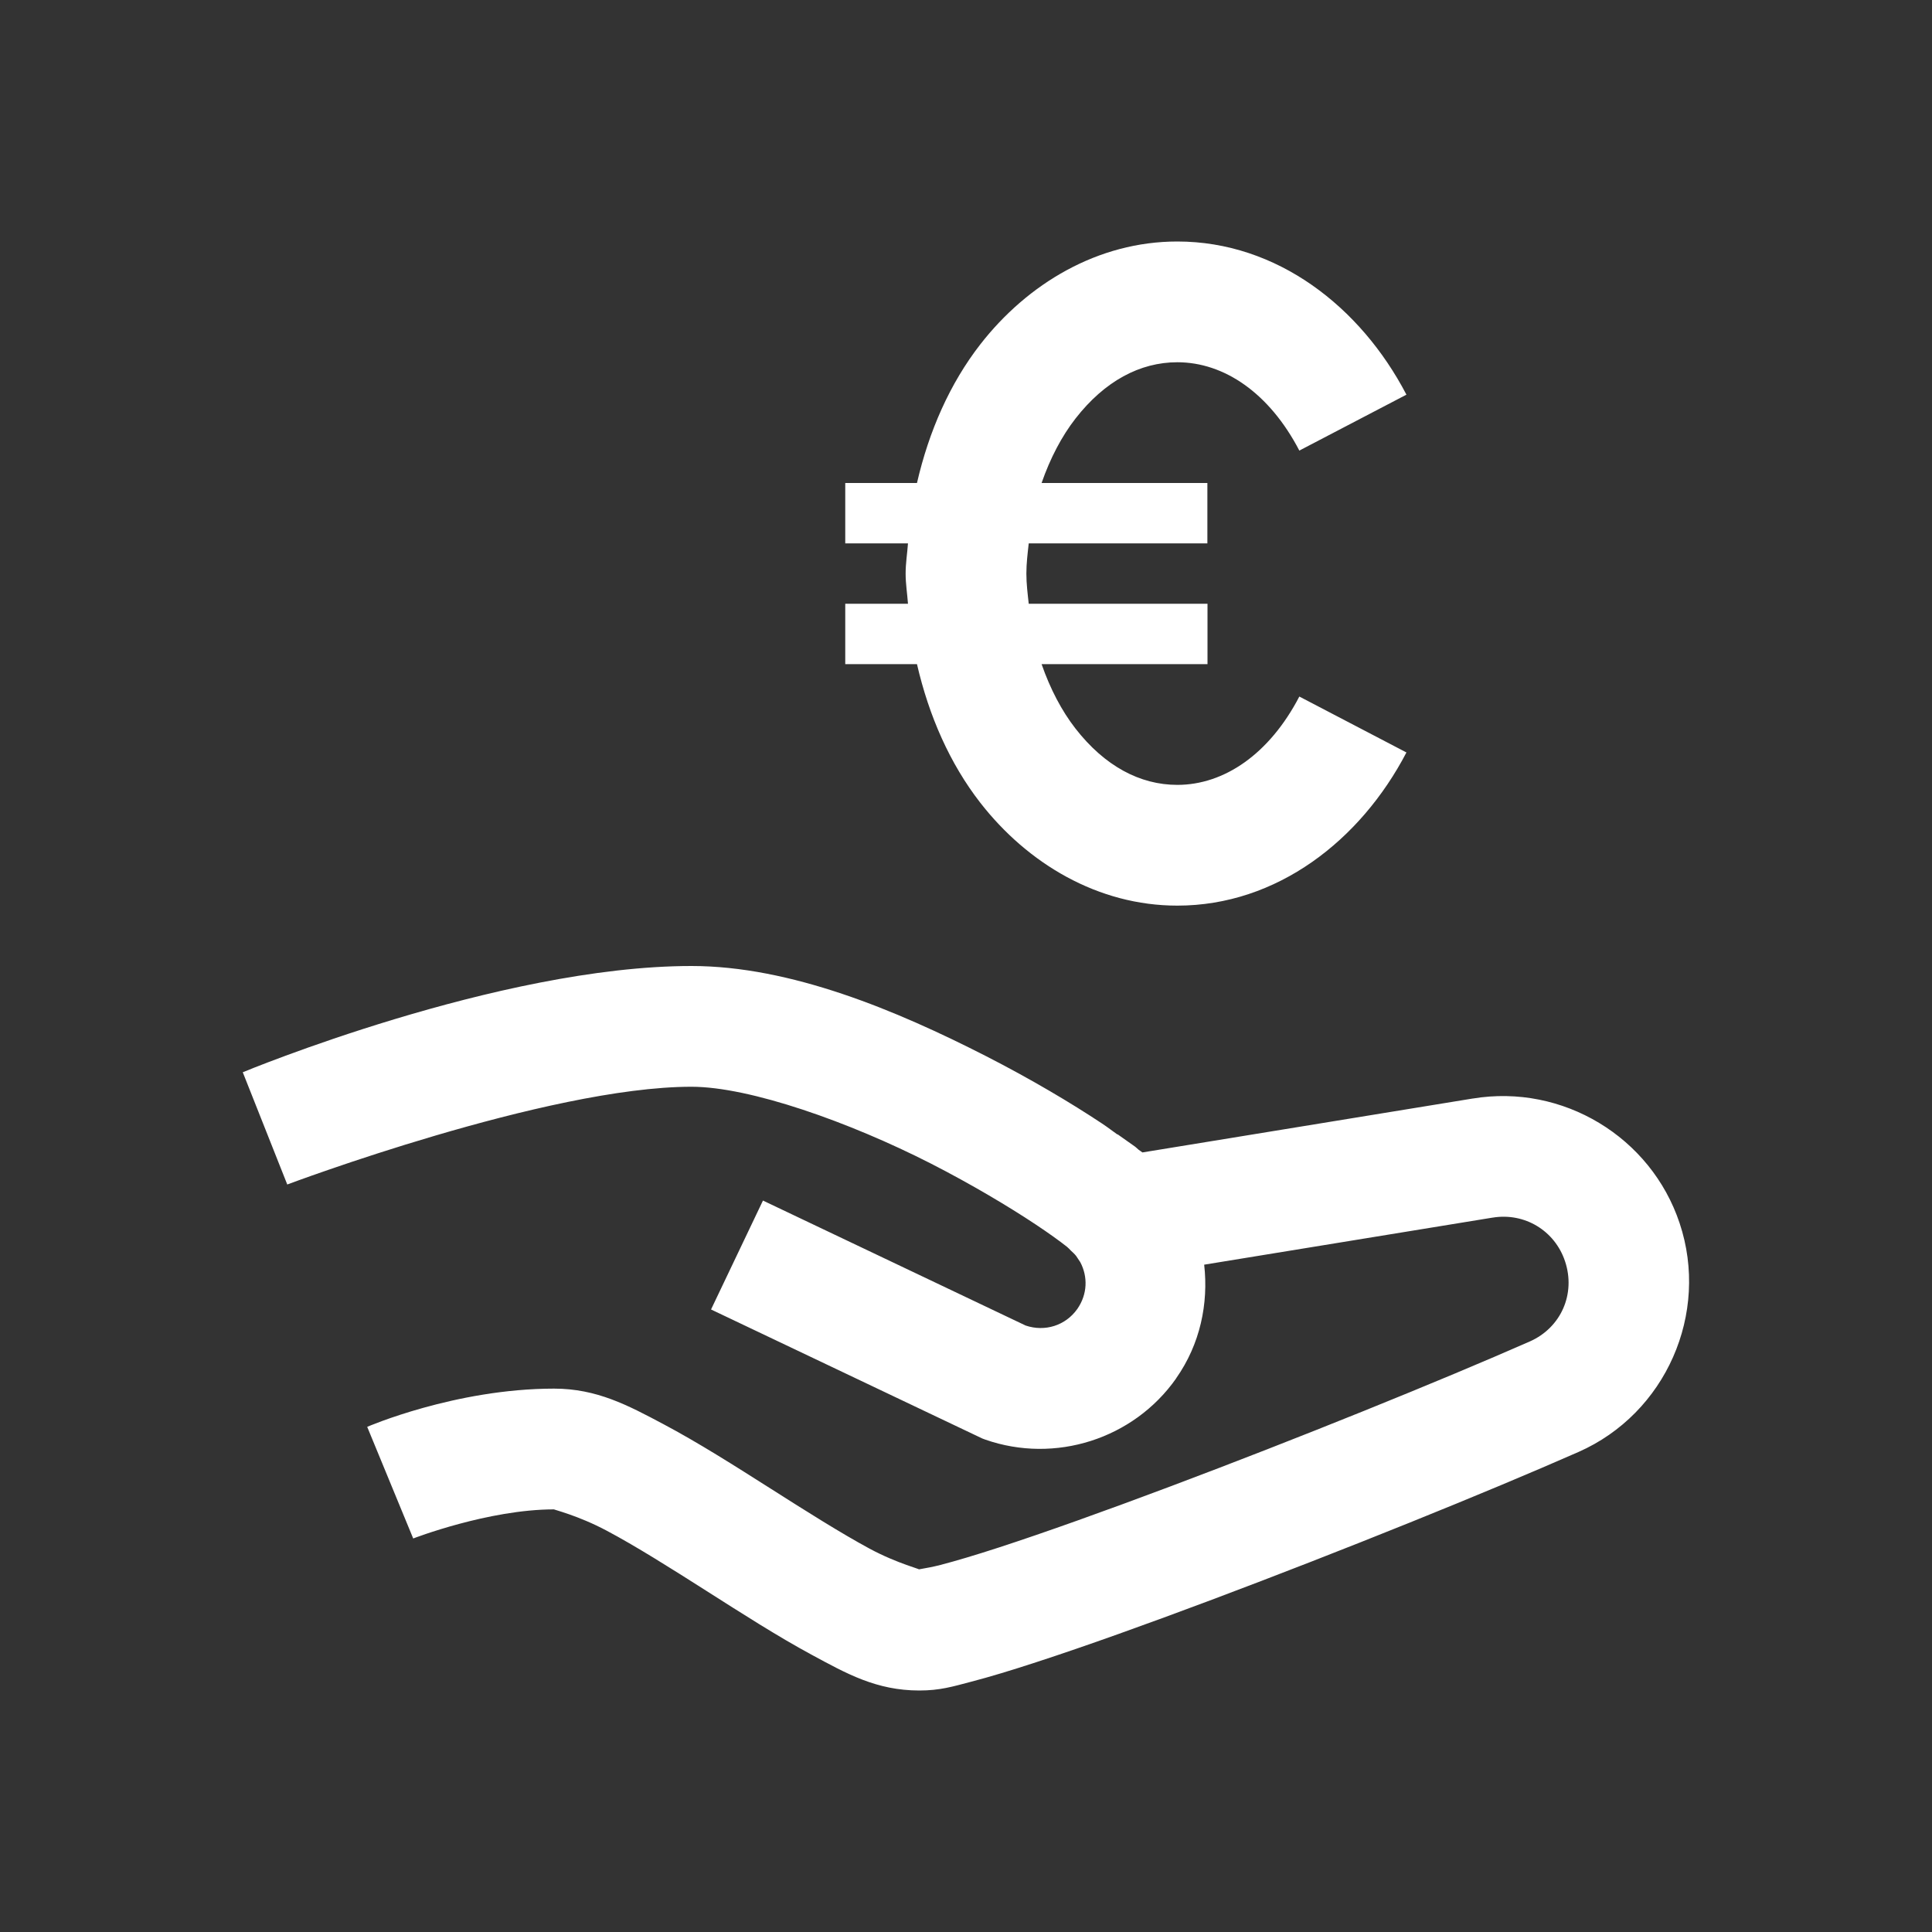 <svg xmlns="http://www.w3.org/2000/svg" xmlns:xlink="http://www.w3.org/1999/xlink" viewBox="0 0 32 32" fill="#FFFFFF">
  <rect x="0" y="0" width="32" height="32" fill="#333333" stroke="none"/>
  <path d="M19.5 4C18.186 4 17.021 4.696 16.236 5.705C15.733 6.352 15.386 7.141 15.188 8L14 8L14 9L15.039 9C15.027 9.167 15 9.329 15 9.5C15 9.671 15.027 9.833 15.039 10L14 10L14 11L15.188 11C15.386 11.859 15.733 12.648 16.236 13.295C17.021 14.304 18.186 15 19.5 15C21.15 15 22.535 13.92 23.295 12.463L21.521 11.537C21.025 12.49 20.276 13 19.5 13C18.881 13 18.297 12.688 17.814 12.068C17.585 11.774 17.394 11.409 17.252 11L20 11L20 10L17.039 10C17.021 9.835 17 9.672 17 9.5C17 9.328 17.021 9.165 17.039 9L19.998 9L19.998 8L17.252 8C17.394 7.591 17.585 7.226 17.814 6.932C18.297 6.312 18.881 6 19.5 6C20.276 6 21.025 6.51 21.521 7.463L23.295 6.537C22.535 5.08 21.15 4 19.5 4 z M 11.453 16C8.256 16 4.021 17.76 4.021 17.76L4.758 19.619C4.758 19.619 9.062 18 11.453 18C12.42 18 14.072 18.585 15.42 19.273C16.094 19.618 16.703 19.982 17.148 20.277C17.371 20.425 17.554 20.557 17.674 20.652C17.702 20.675 17.713 20.69 17.734 20.711C17.767 20.741 17.8 20.771 17.826 20.805L17.893 20.906C18.019 21.144 18.014 21.435 17.844 21.68C17.649 21.956 17.307 22.063 16.988 21.955L12.637 19.885L11.777 21.689L16.27 23.826L16.318 23.844C17.475 24.249 18.774 23.835 19.48 22.832L19.48 22.83C19.879 22.263 20.018 21.592 19.945 20.947L24.719 20.168L24.721 20.168C25.251 20.08 25.752 20.382 25.922 20.891C26.102 21.43 25.856 21.99 25.338 22.219C23.873 22.864 21.488 23.83 19.371 24.625C18.312 25.023 17.319 25.379 16.545 25.631C16.158 25.757 15.824 25.856 15.578 25.92C15.332 25.984 15.125 26 15.227 26C15.289 26 14.873 25.904 14.402 25.65C13.932 25.396 13.355 25.032 12.764 24.656C12.173 24.281 11.567 23.895 10.984 23.586C10.402 23.277 9.885 23 9.178 23C7.542 23 6.082 23.633 6.082 23.633L6.844 25.482C6.844 25.482 8.088 25 9.178 25C9.152 25 9.57 25.098 10.047 25.352C10.524 25.605 11.102 25.969 11.691 26.344C12.28 26.718 12.88 27.104 13.451 27.412C14.023 27.721 14.517 28 15.227 28C15.568 28 15.776 27.936 16.084 27.855C16.392 27.775 16.754 27.665 17.164 27.531C17.985 27.264 18.998 26.9 20.074 26.496C22.227 25.687 24.621 24.72 26.145 24.049C27.591 23.411 28.319 21.756 27.82 20.26C27.344 18.83 25.883 17.95 24.396 18.195L24.393 18.195L18.922 19.088C18.905 19.074 18.879 19.058 18.861 19.045C18.84 19.029 18.824 19.009 18.803 18.994L18.51 18.787L18.508 18.791C18.421 18.73 18.354 18.676 18.256 18.611C17.738 18.267 17.073 17.872 16.33 17.492C14.844 16.733 13.094 16 11.453 16 z" fill="#FFFFFF" />
</svg>